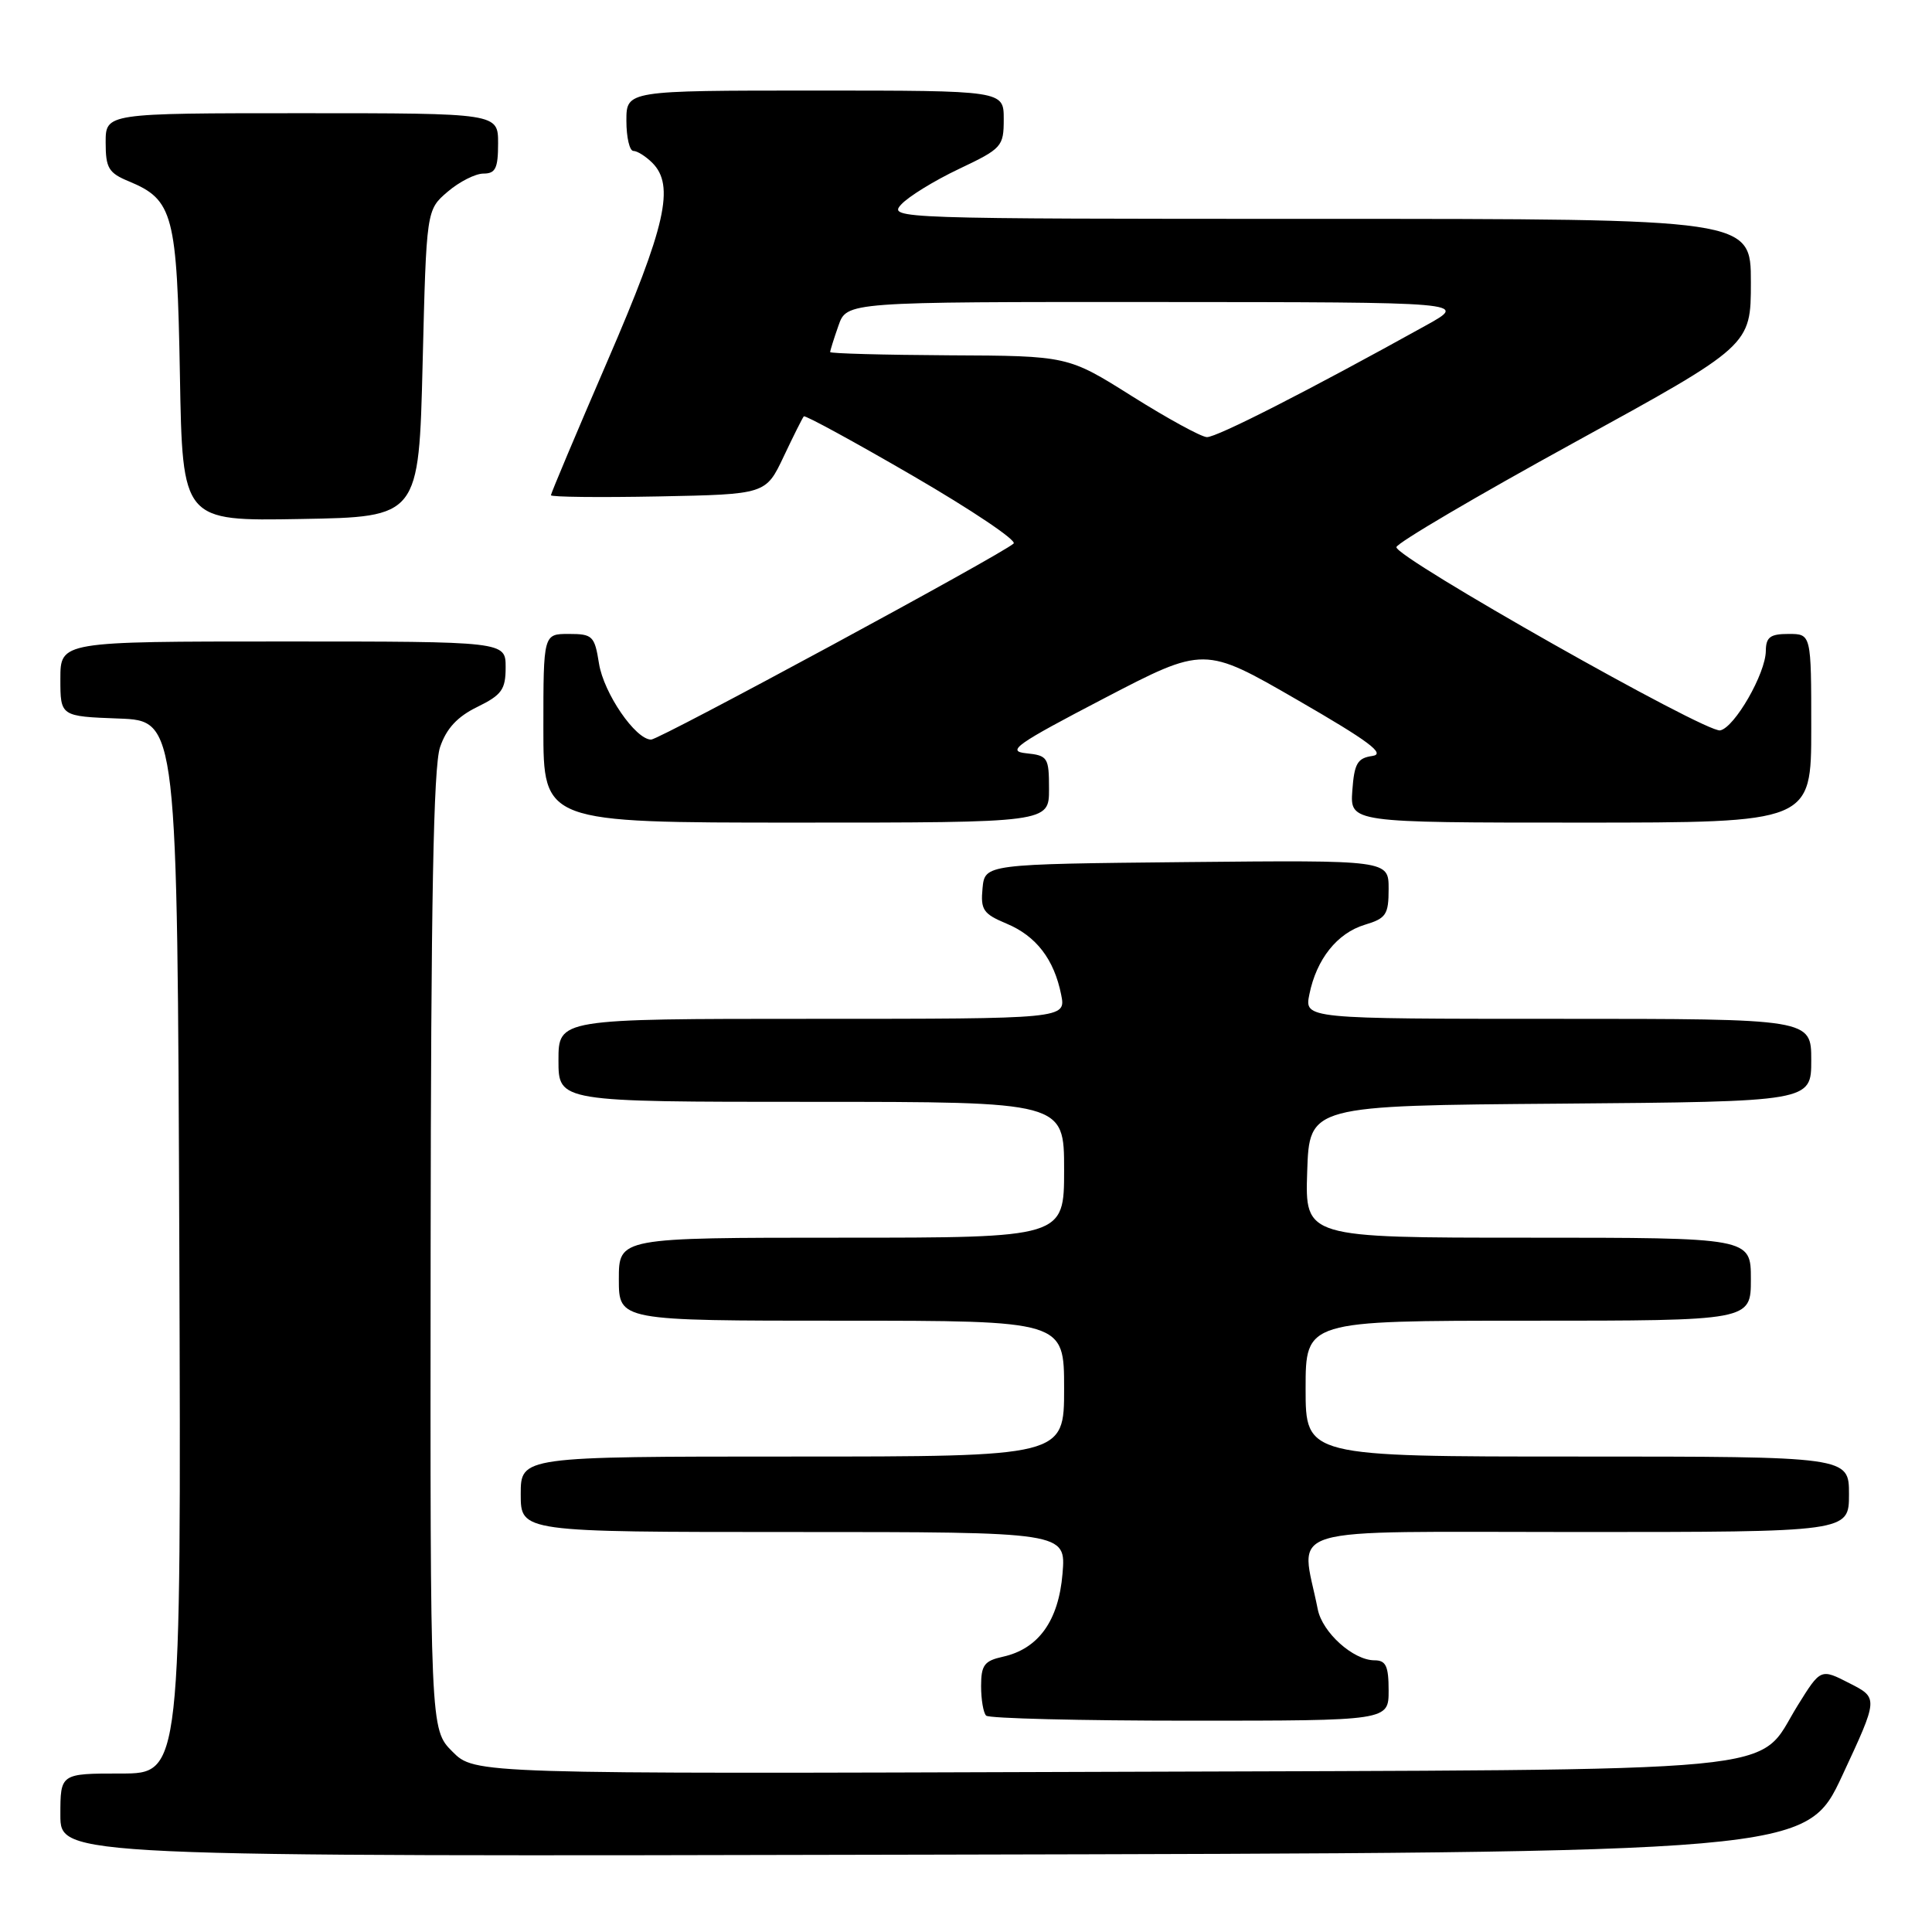 <?xml version="1.0" encoding="UTF-8" standalone="no"?>
<!DOCTYPE svg PUBLIC "-//W3C//DTD SVG 1.1//EN" "http://www.w3.org/Graphics/SVG/1.1/DTD/svg11.dtd" >
<svg xmlns="http://www.w3.org/2000/svg" xmlns:xlink="http://www.w3.org/1999/xlink" version="1.1" viewBox="0 0 256 256">
 <g >
 <path fill="currentColor"
d=" M 244.12 235.25 C 248.90 224.99 248.90 224.99 245.07 223.04 C 241.25 221.08 241.25 221.08 238.21 225.97 C 232.51 235.14 239.65 234.46 145.70 234.78 C 62.90 235.06 62.90 235.06 59.95 232.10 C 57.00 229.15 57.00 229.15 57.06 165.83 C 57.10 119.52 57.43 101.56 58.31 99.00 C 59.15 96.53 60.60 94.96 63.25 93.67 C 66.49 92.08 67.00 91.37 67.00 88.42 C 67.00 85.00 67.00 85.00 37.50 85.00 C 8.00 85.00 8.00 85.00 8.00 89.96 C 8.00 94.92 8.00 94.92 15.75 95.21 C 23.50 95.50 23.50 95.50 23.76 165.25 C 24.01 235.00 24.01 235.00 16.01 235.00 C 8.00 235.00 8.00 235.00 8.00 240.50 C 8.00 246.01 8.00 246.01 123.67 245.75 C 239.34 245.50 239.34 245.50 244.12 235.25 Z  M 184.00 224.00 C 184.00 220.76 183.64 220.00 182.13 220.00 C 179.32 220.00 175.22 216.32 174.61 213.24 C 172.37 201.93 168.80 203.00 208.89 203.00 C 245.00 203.00 245.00 203.00 245.00 198.00 C 245.00 193.00 245.00 193.00 209.00 193.00 C 173.00 193.00 173.00 193.00 173.00 184.00 C 173.00 175.00 173.00 175.00 202.50 175.00 C 232.00 175.00 232.00 175.00 232.00 169.50 C 232.00 164.00 232.00 164.00 202.46 164.00 C 172.92 164.00 172.92 164.00 173.21 155.25 C 173.50 146.50 173.50 146.50 206.75 146.24 C 240.00 145.97 240.00 145.97 240.00 140.49 C 240.00 135.00 240.00 135.00 206.42 135.00 C 172.84 135.00 172.84 135.00 173.50 131.75 C 174.44 127.09 177.18 123.65 180.83 122.54 C 183.67 121.69 184.00 121.19 184.00 117.78 C 184.00 113.97 184.00 113.97 157.25 114.23 C 130.50 114.50 130.50 114.50 130.19 117.71 C 129.92 120.55 130.28 121.09 133.36 122.38 C 137.30 124.02 139.67 127.11 140.61 131.80 C 141.25 135.00 141.25 135.00 107.62 135.00 C 74.00 135.00 74.00 135.00 74.00 140.50 C 74.00 146.00 74.00 146.00 107.50 146.00 C 141.00 146.00 141.00 146.00 141.00 155.00 C 141.00 164.00 141.00 164.00 111.50 164.00 C 82.00 164.00 82.00 164.00 82.00 169.50 C 82.00 175.00 82.00 175.00 111.50 175.00 C 141.00 175.00 141.00 175.00 141.00 184.00 C 141.00 193.00 141.00 193.00 105.00 193.00 C 69.00 193.00 69.00 193.00 69.00 198.00 C 69.00 203.00 69.00 203.00 105.12 203.00 C 141.25 203.00 141.25 203.00 140.79 208.51 C 140.27 214.77 137.60 218.49 132.87 219.53 C 130.43 220.07 130.00 220.64 130.00 223.41 C 130.00 225.20 130.30 226.97 130.67 227.33 C 131.03 227.70 143.18 228.00 157.67 228.00 C 184.00 228.00 184.00 228.00 184.00 224.00 Z  M 139.00 104.56 C 139.00 100.36 138.84 100.11 135.96 99.81 C 133.32 99.54 134.66 98.60 146.25 92.56 C 159.57 85.62 159.57 85.62 171.88 92.73 C 181.41 98.23 183.66 99.91 181.84 100.17 C 179.87 100.45 179.45 101.16 179.19 104.75 C 178.89 109.00 178.89 109.00 209.44 109.00 C 240.00 109.00 240.00 109.00 240.00 96.50 C 240.00 84.00 240.00 84.00 237.00 84.00 C 234.56 84.00 234.00 84.42 233.98 86.25 C 233.96 89.24 229.84 96.41 227.93 96.78 C 226.02 97.14 184.88 73.86 185.03 72.50 C 185.09 71.95 195.69 65.72 208.57 58.65 C 232.00 45.79 232.00 45.79 232.00 37.40 C 232.00 29.00 232.00 29.00 174.85 29.00 C 118.81 29.00 117.72 28.96 119.40 27.11 C 120.35 26.06 123.79 23.94 127.06 22.39 C 132.77 19.68 133.00 19.42 133.00 15.78 C 133.00 12.00 133.00 12.00 108.00 12.00 C 83.00 12.00 83.00 12.00 83.00 16.00 C 83.00 18.20 83.42 20.00 83.93 20.00 C 84.44 20.00 85.56 20.71 86.43 21.57 C 89.44 24.58 88.24 29.92 80.49 47.84 C 76.37 57.38 73.00 65.38 73.00 65.62 C 73.00 65.86 79.41 65.93 87.24 65.78 C 101.47 65.50 101.47 65.50 103.84 60.50 C 105.14 57.75 106.34 55.35 106.51 55.17 C 106.69 54.99 113.20 58.54 120.98 63.06 C 128.76 67.58 134.76 71.61 134.31 72.02 C 132.75 73.46 87.38 98.00 86.28 98.00 C 84.21 98.00 80.00 91.86 79.37 87.92 C 78.79 84.26 78.52 84.00 75.37 84.00 C 72.00 84.00 72.00 84.00 72.00 96.50 C 72.00 109.00 72.00 109.00 105.50 109.00 C 139.00 109.00 139.00 109.00 139.00 104.56 Z  M 56.00 48.16 C 56.50 27.82 56.50 27.82 59.31 25.41 C 60.85 24.09 62.99 23.00 64.06 23.00 C 65.66 23.00 66.00 22.30 66.00 19.00 C 66.00 15.00 66.00 15.00 40.00 15.00 C 14.00 15.00 14.00 15.00 14.00 18.88 C 14.00 22.27 14.39 22.92 17.08 24.03 C 22.96 26.47 23.46 28.39 23.84 49.73 C 24.18 69.05 24.18 69.05 39.84 68.77 C 55.50 68.50 55.50 68.50 56.00 48.16 Z  M 150.00 52.50 C 141.50 47.15 141.50 47.15 125.75 47.08 C 117.09 47.03 110.00 46.84 110.00 46.65 C 110.00 46.46 110.49 44.88 111.10 43.15 C 112.20 40.00 112.20 40.00 153.35 40.02 C 194.50 40.04 194.50 40.04 189.00 43.09 C 173.36 51.77 161.16 57.99 159.91 57.92 C 159.13 57.88 154.68 55.44 150.00 52.50 Z "/>
</g>
</svg>